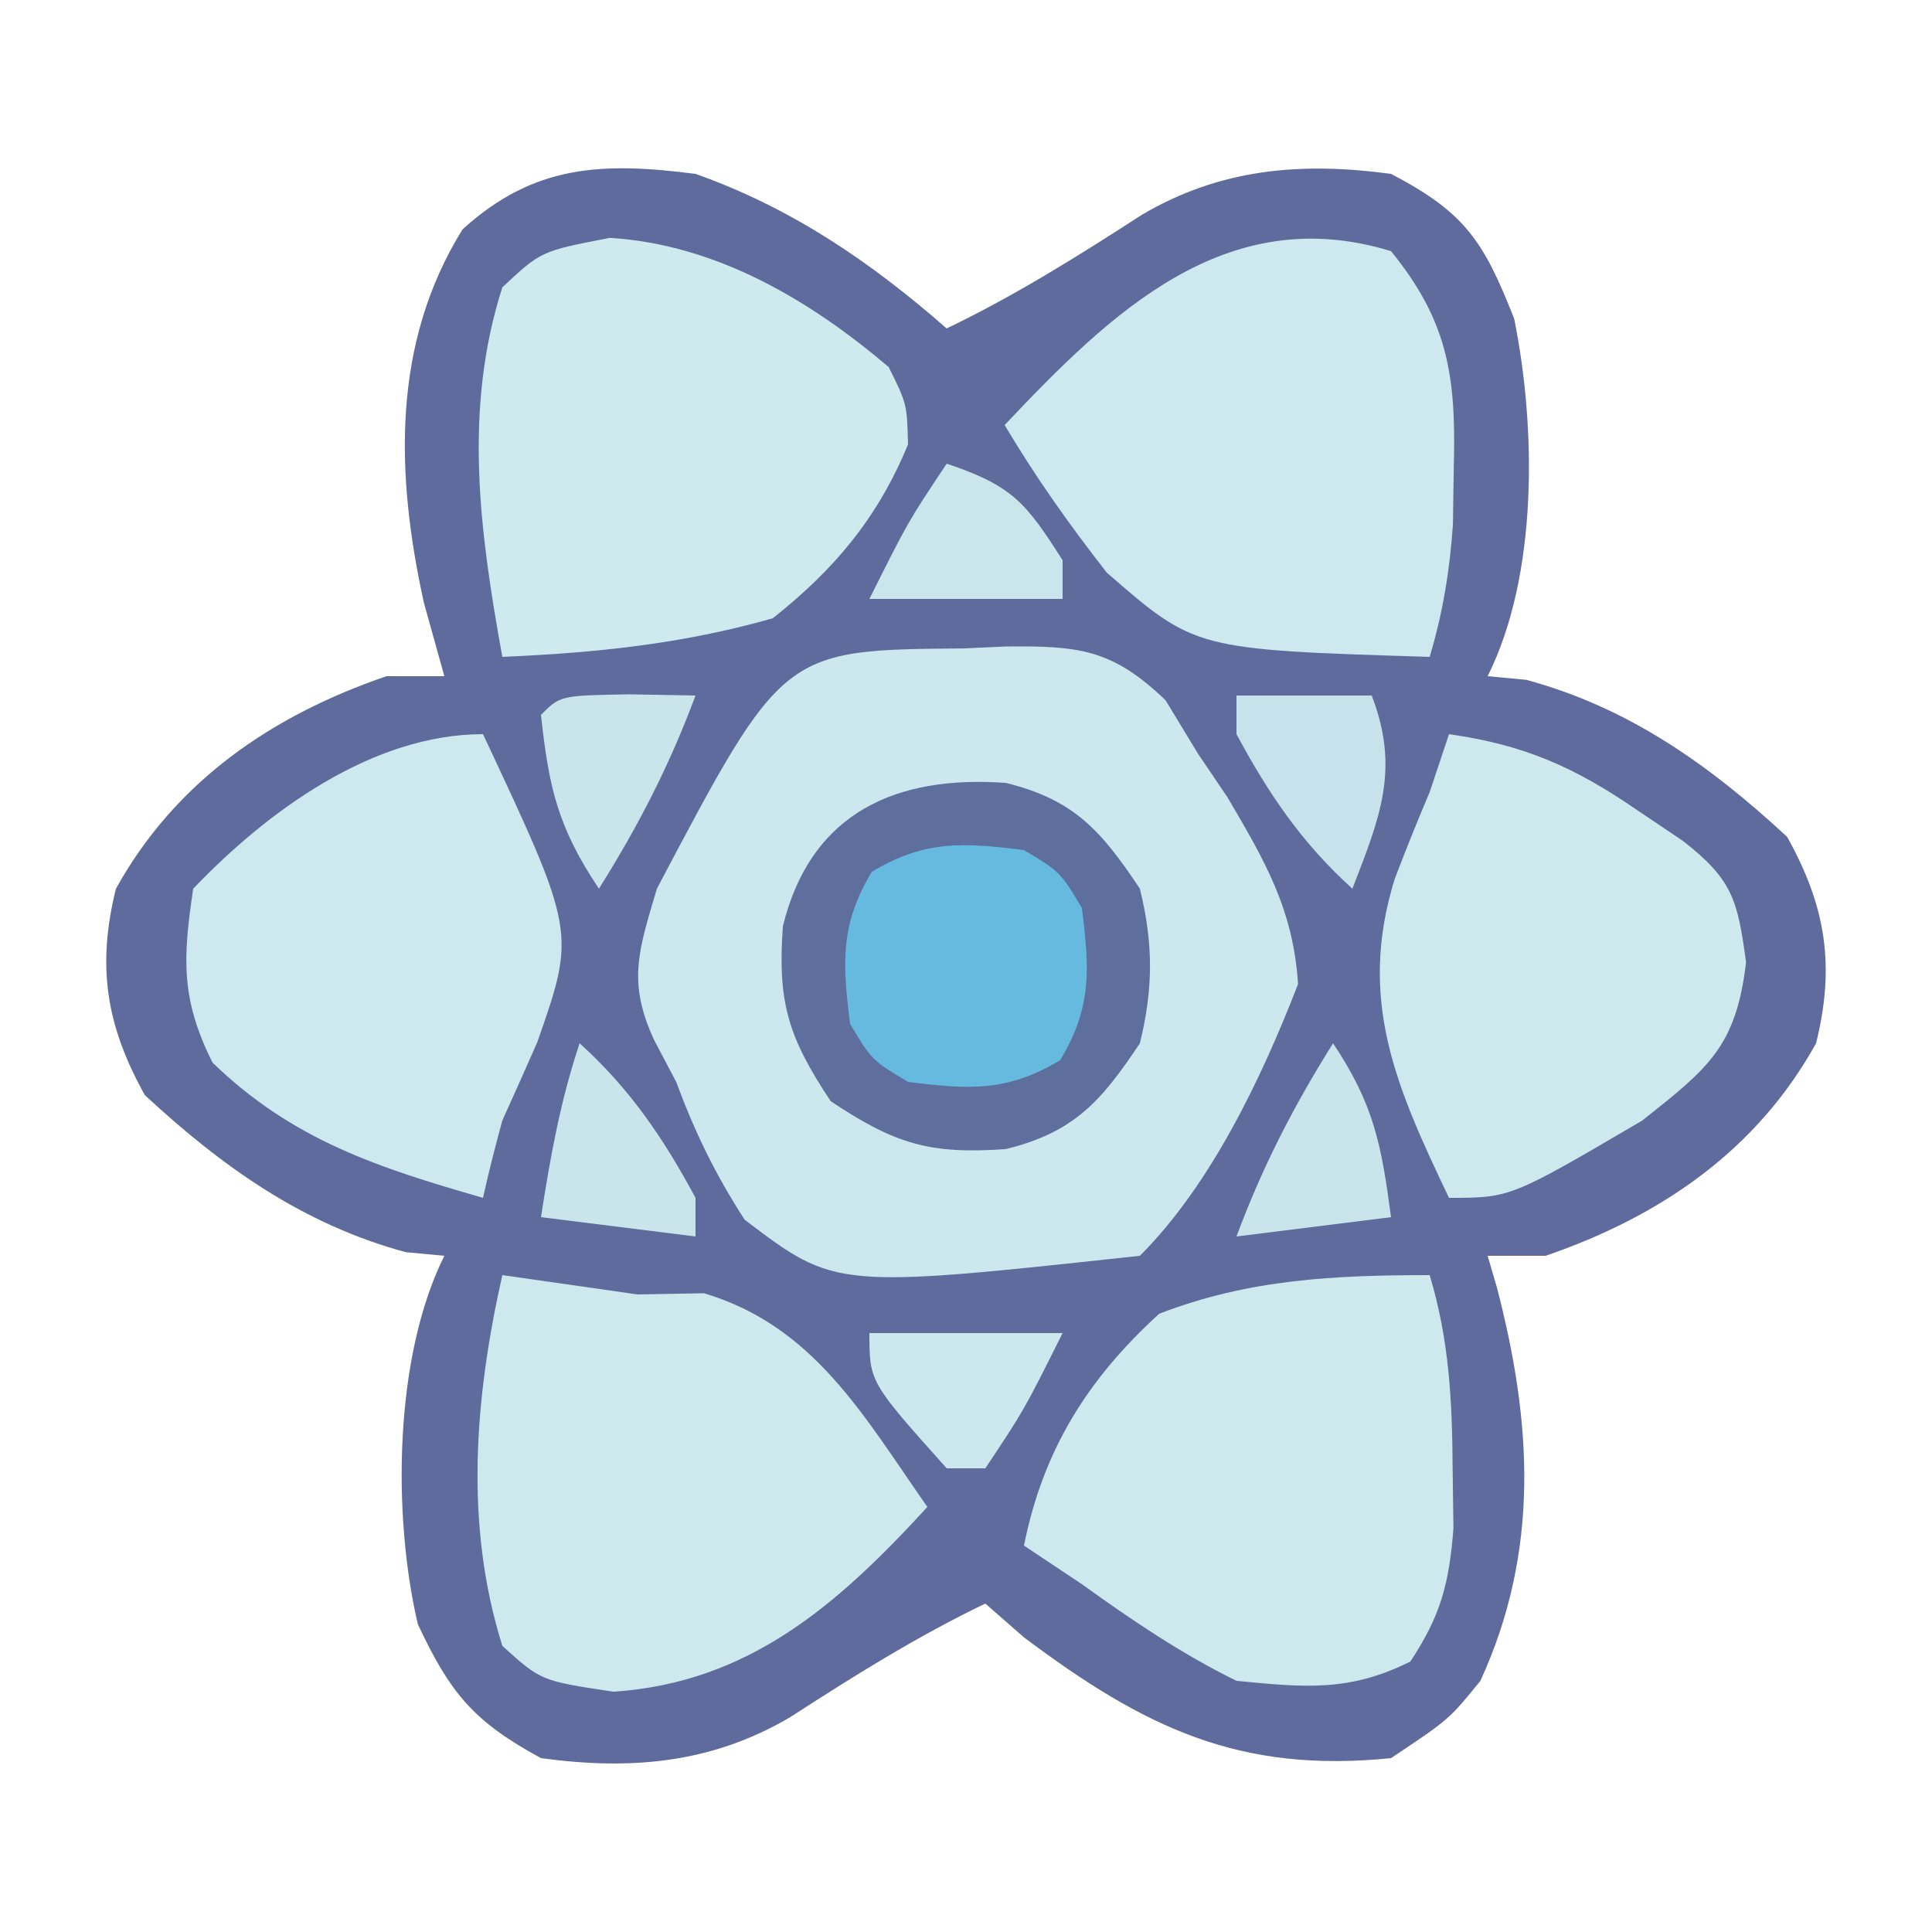 <?xml version="1.0" encoding="UTF-8"?>
<svg version="1.1" xmlns="http://www.w3.org/2000/svg" width="100" height="100">
<path d="M0 0 C4.96 1.757 9.048 4.542 13 8 C16.55 6.292 19.794 4.258 23.098 2.121 C27.185 -0.288 31.369 -0.624 36 0 C39.829 1.998 40.794 3.476 42.375 7.5 C43.517 13.157 43.614 20.772 41 26 C41.99 26.093 41.99 26.093 43 26.188 C48.314 27.627 52.487 30.601 56.5 34.312 C58.526 37.943 58.987 41.007 58 45 C54.916 50.561 49.942 53.96 44 56 C43.01 56 42.02 56 41 56 C41.234 56.801 41.234 56.801 41.473 57.617 C43.308 64.643 43.707 71.276 40.625 78 C39 80 39 80 36 82 C28.135 82.8 23.224 80.418 17 75.75 C16.34 75.172 15.68 74.595 15 74 C11.45 75.708 8.206 77.742 4.902 79.879 C0.819 82.285 -3.373 82.633 -8 82 C-11.484 80.107 -12.699 78.643 -14.375 75.062 C-15.692 69.424 -15.603 61.205 -13 56 C-13.99 55.907 -13.99 55.907 -15 55.812 C-20.314 54.373 -24.487 51.399 -28.5 47.688 C-30.526 44.057 -30.987 40.993 -30 37 C-26.916 31.439 -21.942 28.04 -16 26 C-15.01 26 -14.02 26 -13 26 C-13.351 24.742 -13.701 23.484 -14.062 22.188 C-15.525 15.527 -15.727 8.786 -12.062 2.875 C-8.365 -0.487 -4.83 -0.62 0 0 Z " fill="#5E6B9C" transform="translate(36,9)"/>
<path d="M0 0 C0.721 -0.033 1.441 -0.066 2.184 -0.1 C5.954 -0.138 7.702 0.029 10.457 2.688 C11.283 4.049 11.283 4.049 12.125 5.438 C12.877 6.549 12.877 6.549 13.645 7.684 C15.593 10.986 17.066 13.51 17.312 17.375 C15.445 22.19 12.821 27.742 9.125 31.438 C-6.63 33.143 -6.63 33.143 -11.332 29.57 C-12.848 27.229 -13.907 25.048 -14.875 22.438 C-15.432 21.382 -15.432 21.382 -16 20.305 C-17.418 17.279 -16.823 15.637 -15.875 12.438 C-9.351 0.074 -9.351 0.074 0 0 Z " fill="#CCE7ED" transform="translate(49.875,33.562)"/>
<path d="M0 0 C2.948 3.624 3.366 6.473 3.25 11.062 C3.235 12.085 3.219 13.107 3.203 14.16 C3.03 16.585 2.69 18.678 2 21 C-10.133 20.625 -10.133 20.625 -14.711 16.641 C-16.647 14.166 -18.396 11.7 -20 9 C-14.515 3.192 -8.546 -2.621 0 0 Z " fill="#CDE8EE" transform="translate(72,13)"/>
<path d="M0 0 C1.013 3.37 1.166 6.489 1.188 10 C1.202 11.031 1.216 12.062 1.23 13.125 C1 15.995 0.574 17.615 -1 20 C-4.171 21.585 -6.48 21.341 -10 21 C-12.864 19.594 -15.412 17.857 -18 16 C-18.99 15.34 -19.98 14.68 -21 14 C-20.018 9.078 -17.709 5.374 -14 2 C-9.379 0.21 -4.917 0 0 0 Z " fill="#CDE9EE" transform="translate(74,66)"/>
<path d="M0 0 C2.333 0.333 4.667 0.667 7 1 C8.702 0.969 8.702 0.969 10.438 0.938 C16.13 2.635 18.693 7.268 22 12 C17.407 17.01 12.798 21.097 5.75 21.562 C2 21 2 21 0 19.188 C-1.972 12.901 -1.431 6.368 0 0 Z " fill="#CDE9EE" transform="translate(26,66)"/>
<path d="M0 0 C5.474 0.336 10.32 3.188 14.438 6.688 C15.383 8.602 15.383 8.602 15.438 10.688 C13.88 14.474 11.637 17.157 8.438 19.688 C3.788 21.02 -0.74 21.48 -5.562 21.688 C-6.73 15.22 -7.595 8.915 -5.562 2.562 C-3.562 0.688 -3.562 0.688 0 0 Z " fill="#CEEAEF" transform="translate(31.562,12.312)"/>
<path d="M0 0 C4.806 10.243 4.806 10.243 2.812 15.938 C2.216 17.295 1.612 18.65 1 20 C0.639 21.326 0.297 22.658 0 24 C-5.418 22.442 -9.855 21.015 -14 17 C-15.639 13.722 -15.543 11.622 -15 8 C-11.139 3.956 -5.697 0 0 0 Z " fill="#CDE8EE" transform="translate(25,38)"/>
<path d="M0 0 C3.923 0.563 6.491 1.701 9.75 3.938 C10.529 4.462 11.307 4.987 12.109 5.527 C14.675 7.526 14.944 8.582 15.375 11.812 C14.861 16.18 13.419 17.293 10 20 C3.186 24 3.186 24 0 24 C-2.729 18.282 -4.752 13.761 -2.812 7.5 C-2.236 5.989 -1.635 4.487 -1 3 C-0.67 2.01 -0.34 1.02 0 0 Z " fill="#CDE9EE" transform="translate(75,38)"/>
<path d="M0 0 C3.552 0.874 4.948 2.493 6.938 5.477 C7.636 8.316 7.636 10.637 6.938 13.477 C4.948 16.46 3.552 18.079 0 18.953 C-3.923 19.235 -5.734 18.696 -9.062 16.477 C-11.282 13.148 -11.821 11.337 -11.539 7.414 C-10.075 1.463 -5.591 -0.402 0 0 Z " fill="#5E6E9D" transform="translate(52.062,40.523)"/>
<path d="M0 0 C1.875 1.125 1.875 1.125 3 3 C3.394 6.149 3.529 8.119 1.875 10.875 C-0.881 12.529 -2.851 12.394 -6 12 C-7.875 10.875 -7.875 10.875 -9 9 C-9.394 5.851 -9.529 3.881 -7.875 1.125 C-5.119 -0.529 -3.149 -0.394 0 0 Z " fill="#66BADF" transform="translate(53,44)"/>
<path d="M0 0 C2.31 0 4.62 0 7 0 C8.467 3.815 7.433 6.29 6 10 C3.383 7.632 1.671 5.104 0 2 C0 1.34 0 0.68 0 0 Z " fill="#C7E2EA" transform="translate(64,36)"/>
<path d="M0 0 C2.125 3.188 2.502 5.265 3 9 C0.36 9.33 -2.28 9.66 -5 10 C-3.665 6.406 -2.04 3.245 0 0 Z " fill="#C9E4EB" transform="translate(69,54)"/>
<path d="M0 0 C2.617 2.368 4.329 4.896 6 8 C6 8.66 6 9.32 6 10 C3.36 9.67 0.72 9.34 -2 9 C-1.514 5.877 -1.001 3.004 0 0 Z " fill="#C9E4EB" transform="translate(30,54)"/>
<path d="M0 0 C1.134 0.021 2.269 0.041 3.438 0.062 C2.103 3.656 0.477 6.817 -1.562 10.062 C-3.695 6.864 -4.153 4.833 -4.562 1.062 C-3.562 0.062 -3.562 0.062 0 0 Z " fill="#C9E4EB" transform="translate(32.562,35.938)"/>
<path d="M0 0 C3.412 1.137 4.119 2.043 6 5 C6 5.66 6 6.32 6 7 C2.7 7 -0.6 7 -4 7 C-2 3 -2 3 0 0 Z " fill="#CAE6EC" transform="translate(49,24)"/>
<path d="M0 0 C3.3 0 6.6 0 10 0 C8 4 8 4 6 7 C5.34 7 4.68 7 4 7 C0 2.529 0 2.529 0 0 Z " fill="#CCE7ED" transform="translate(45,69)"/>
</svg>
